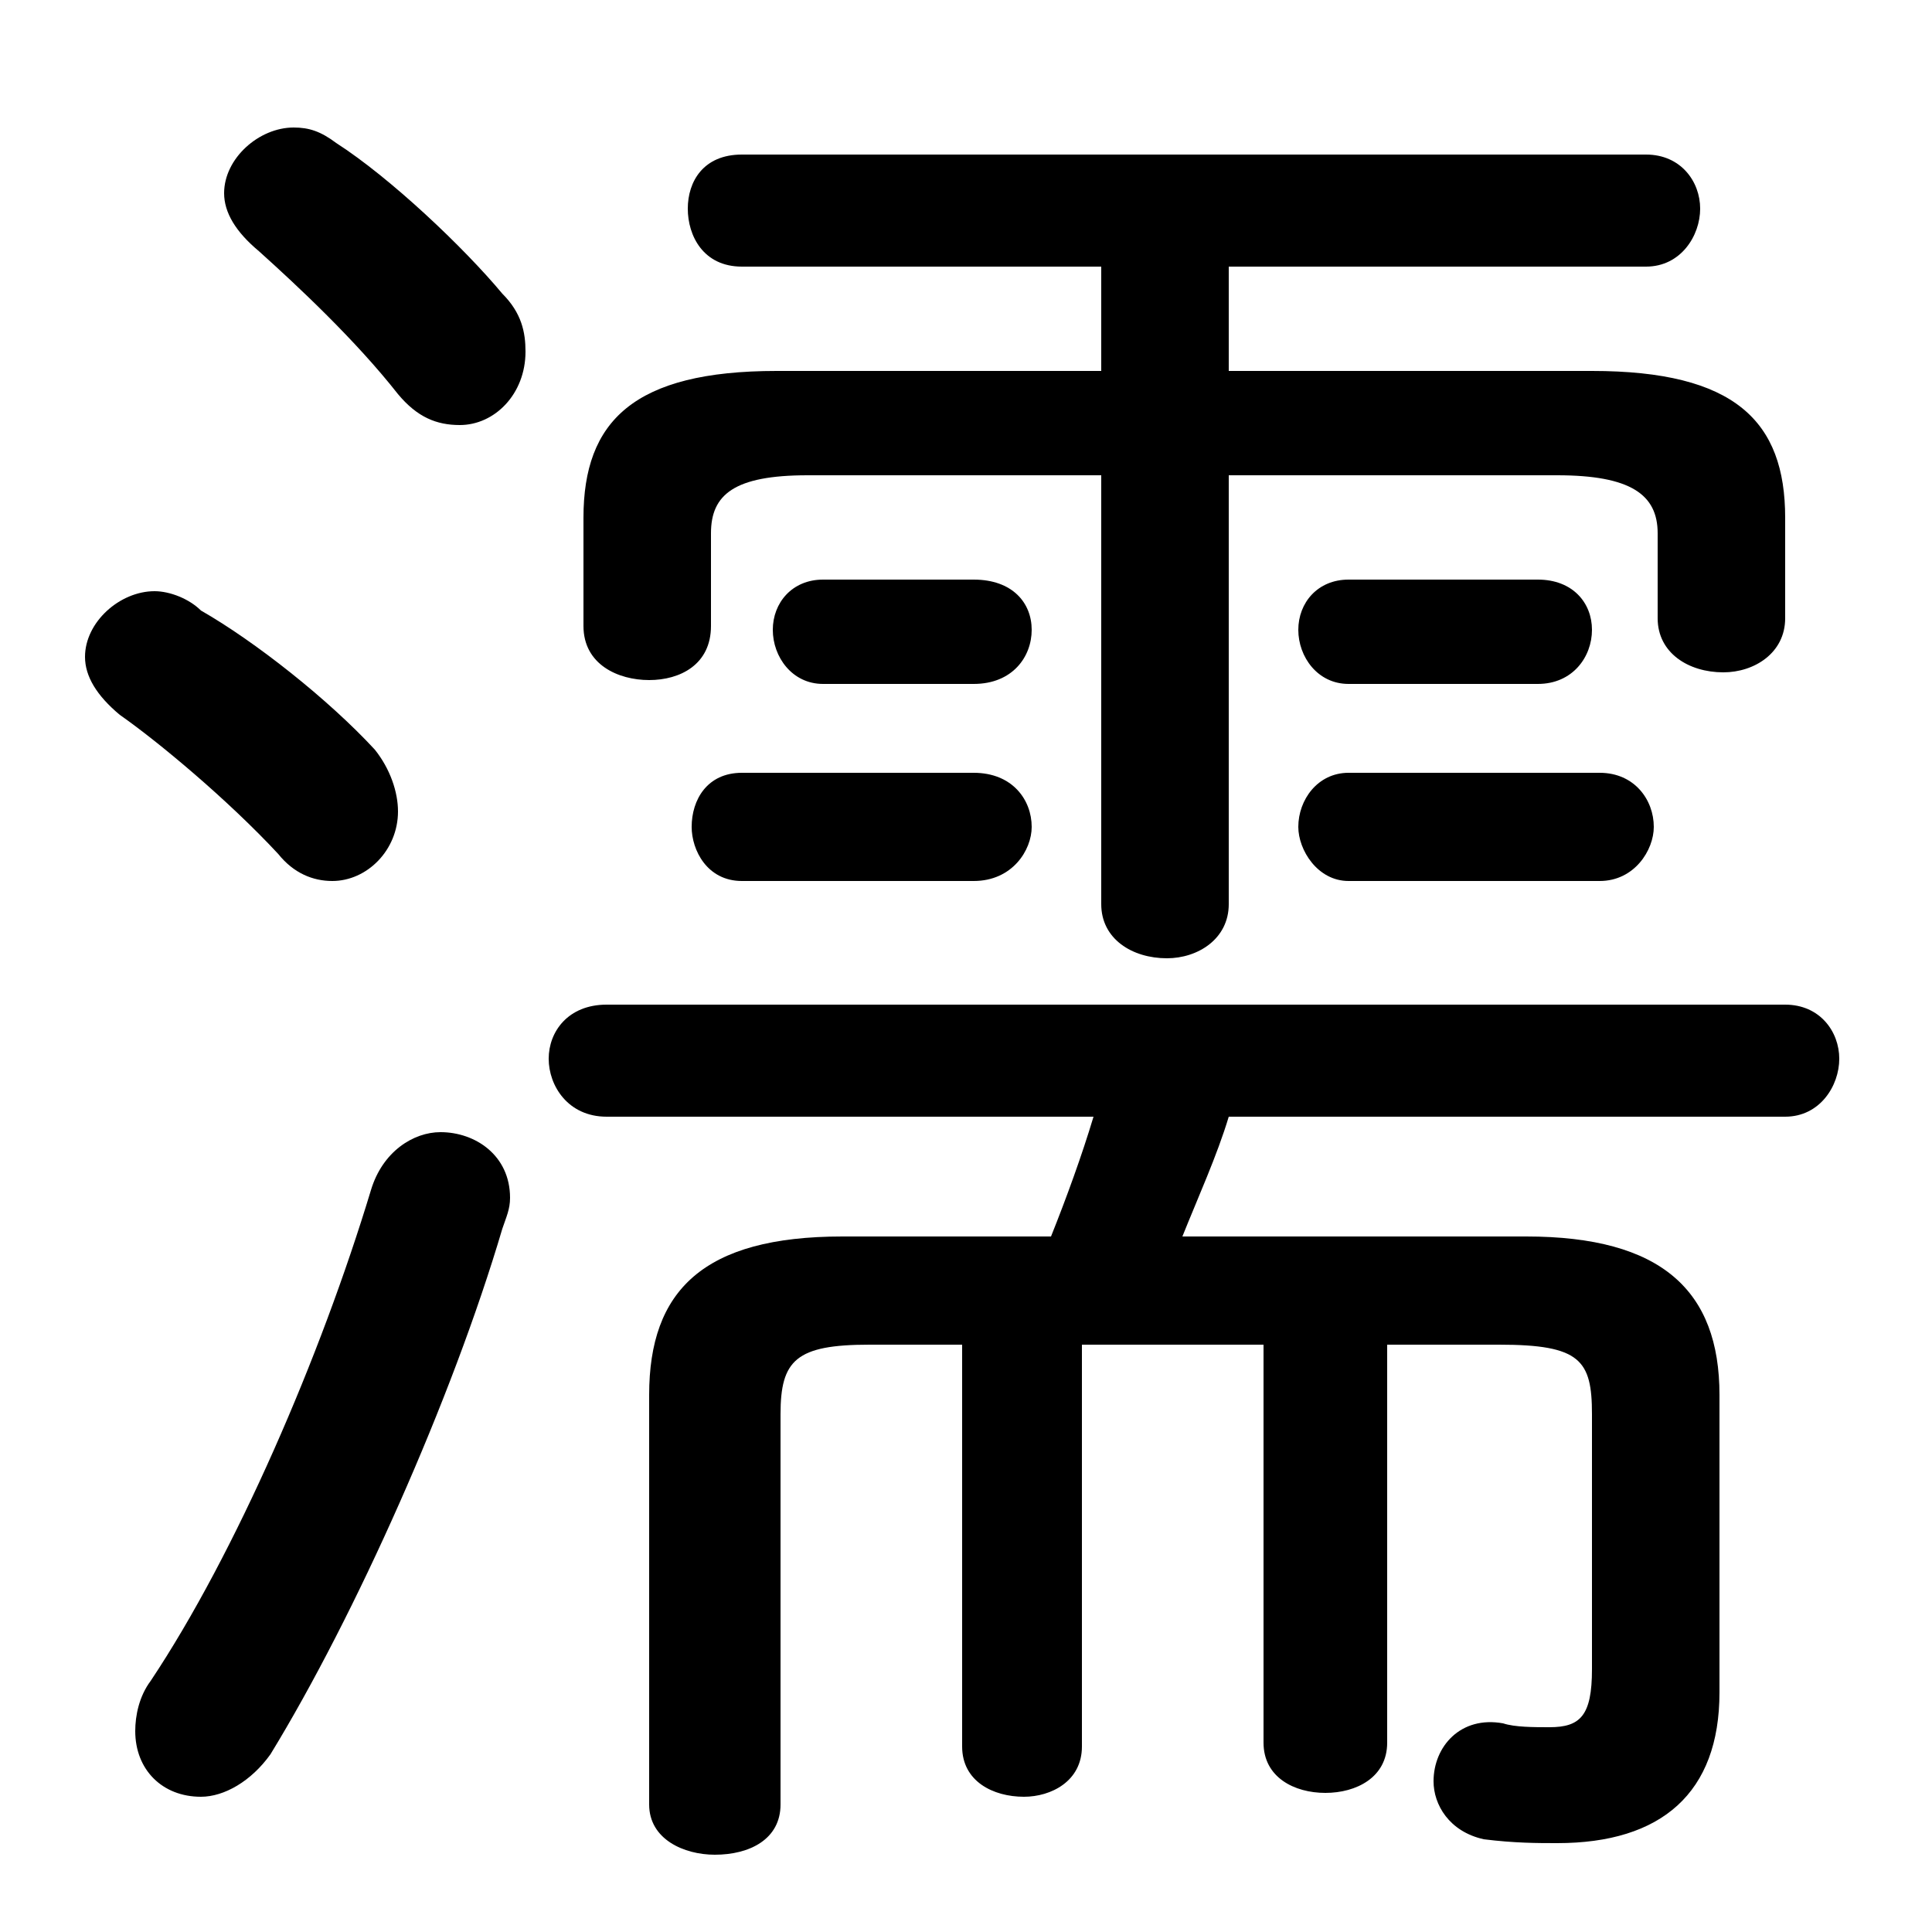 <svg xmlns="http://www.w3.org/2000/svg" viewBox="0 -44.0 50.0 50.0">
    <rect x="0" y="-44.0" width="50.0" height="50.0" fill="#808080" stroke="none"/>
    <g transform="scale(1, -1)">
        <!-- ボディの枠 -->
        <rect x="0" y="-6.0" width="50.0" height="50.0"
            stroke="white" fill="white"/>
        <!-- グリフ座標系の原点 -->
        <circle cx="0" cy="0" r="5" fill="white"/>
        <!-- グリフのアウトライン -->
        <g style="fill:black;stroke:#000000;stroke-width:0;stroke-linecap:round;stroke-linejoin:round;">
        <path d="M 28.5 34.4 L 20.1 34.4 C 16.4 34.4 15.1 33.1 15.1 30.6 L 15.1 27.8 C 15.1 26.8 16.0 26.4 16.8 26.4 C 17.6 26.4 18.4 26.8 18.4 27.8 L 18.4 30.2 C 18.4 31.2 19.0 31.7 20.9 31.7 L 28.5 31.7 L 28.5 20.6 C 28.5 19.7 29.3 19.2 30.2 19.2 C 31.0 19.2 31.8 19.7 31.8 20.6 L 31.8 31.7 L 40.3 31.7 C 42.2 31.7 42.9 31.2 42.9 30.2 L 42.9 28.0 C 42.9 27.1 43.7 26.6 44.6 26.6 C 45.4 26.6 46.2 27.1 46.2 28.0 L 46.2 30.6 C 46.2 33.1 44.9 34.4 41.2 34.4 L 31.8 34.4 L 31.8 37.1 L 42.6 37.1 C 43.5 37.1 44.0 37.9 44.0 38.6 C 44.0 39.3 43.5 40.0 42.6 40.0 L 19.2 40.0 C 18.2 40.0 17.8 39.3 17.8 38.6 C 17.8 37.9 18.2 37.1 19.2 37.1 L 28.5 37.1 Z M 21.8 12.0 C 18.2 12.0 16.8 10.6 16.8 7.9 L 16.8 -2.7 C 16.8 -3.6 17.7 -4.0 18.5 -4.0 C 19.4 -4.0 20.2 -3.6 20.2 -2.7 L 20.2 7.4 C 20.2 8.8 20.6 9.2 22.5 9.2 L 24.9 9.2 L 24.9 -1.2 C 24.9 -2.1 25.7 -2.5 26.5 -2.5 C 27.2 -2.5 28.0 -2.1 28.0 -1.2 L 28.0 9.2 L 32.7 9.2 L 32.7 -1.1 C 32.7 -2.0 33.5 -2.4 34.3 -2.4 C 35.1 -2.4 35.9 -2.0 35.9 -1.1 L 35.9 9.2 L 38.8 9.2 C 40.9 9.2 41.2 8.8 41.2 7.4 L 41.2 0.8 C 41.2 -0.4 40.9 -0.7 40.1 -0.7 C 39.7 -0.7 39.2 -0.7 38.9 -0.6 C 37.8 -0.4 37.1 -1.2 37.1 -2.1 C 37.1 -2.7 37.5 -3.4 38.4 -3.6 C 39.2 -3.7 39.8 -3.7 40.3 -3.7 C 43.0 -3.7 44.5 -2.4 44.5 0.2 L 44.5 7.9 C 44.5 10.6 43.0 12.0 39.5 12.0 L 30.6 12.0 C 31.0 13.0 31.5 14.1 31.8 15.1 L 46.2 15.1 C 47.1 15.1 47.6 15.9 47.6 16.6 C 47.6 17.3 47.1 18.0 46.2 18.0 L 15.7 18.0 C 14.7 18.0 14.2 17.3 14.2 16.6 C 14.2 15.9 14.7 15.1 15.7 15.1 L 28.3 15.1 C 28.0 14.1 27.6 13.0 27.2 12.0 Z M 8.7 40.3 C 8.3 40.6 8.0 40.7 7.6 40.7 C 6.7 40.7 5.8 39.9 5.8 39.0 C 5.8 38.5 6.1 38.0 6.7 37.5 C 7.7 36.6 9.2 35.2 10.3 33.8 C 10.8 33.2 11.3 33.0 11.9 33.0 C 12.8 33.0 13.6 33.8 13.6 34.9 C 13.6 35.4 13.5 35.9 13.0 36.4 C 12.0 37.6 10.1 39.4 8.7 40.3 Z M 9.6 13.2 C 8.3 8.9 6.1 3.8 3.9 0.5 C 3.6 0.1 3.5 -0.4 3.5 -0.8 C 3.5 -1.8 4.2 -2.5 5.2 -2.5 C 5.8 -2.5 6.5 -2.1 7.0 -1.4 C 9.2 2.2 11.7 7.8 13.0 12.2 C 13.1 12.5 13.2 12.7 13.2 13.0 C 13.2 14.1 12.3 14.7 11.4 14.7 C 10.7 14.7 9.9 14.2 9.6 13.2 Z M 5.2 28.2 C 4.9 28.5 4.4 28.7 4.0 28.7 C 3.1 28.7 2.2 27.9 2.2 27.0 C 2.2 26.5 2.5 26.0 3.1 25.5 C 4.1 24.8 5.9 23.3 7.2 21.9 C 7.6 21.4 8.1 21.2 8.6 21.2 C 9.5 21.2 10.3 22.0 10.3 23.0 C 10.3 23.5 10.1 24.1 9.7 24.6 C 8.5 25.9 6.6 27.4 5.2 28.2 Z M 25.2 21.2 C 26.2 21.2 26.7 22.0 26.7 22.6 C 26.7 23.3 26.2 24.0 25.2 24.0 L 19.2 24.0 C 18.3 24.0 17.9 23.3 17.9 22.6 C 17.9 22.0 18.3 21.2 19.2 21.2 Z M 41.4 21.2 C 42.3 21.2 42.8 22.0 42.8 22.6 C 42.8 23.3 42.3 24.0 41.4 24.0 L 34.9 24.0 C 34.1 24.0 33.6 23.3 33.6 22.6 C 33.6 22.0 34.1 21.2 34.9 21.2 Z M 25.2 26.3 C 26.2 26.3 26.7 27.0 26.7 27.7 C 26.7 28.4 26.2 29.0 25.2 29.0 L 21.3 29.0 C 20.5 29.0 20.0 28.4 20.0 27.7 C 20.0 27.0 20.5 26.3 21.3 26.3 Z M 39.8 26.3 C 40.7 26.3 41.2 27.0 41.2 27.7 C 41.2 28.4 40.7 29.0 39.8 29.0 L 34.9 29.0 C 34.1 29.0 33.6 28.4 33.6 27.7 C 33.6 27.0 34.1 26.3 34.9 26.3 Z"/>
    </g>
    </g>
</svg>
